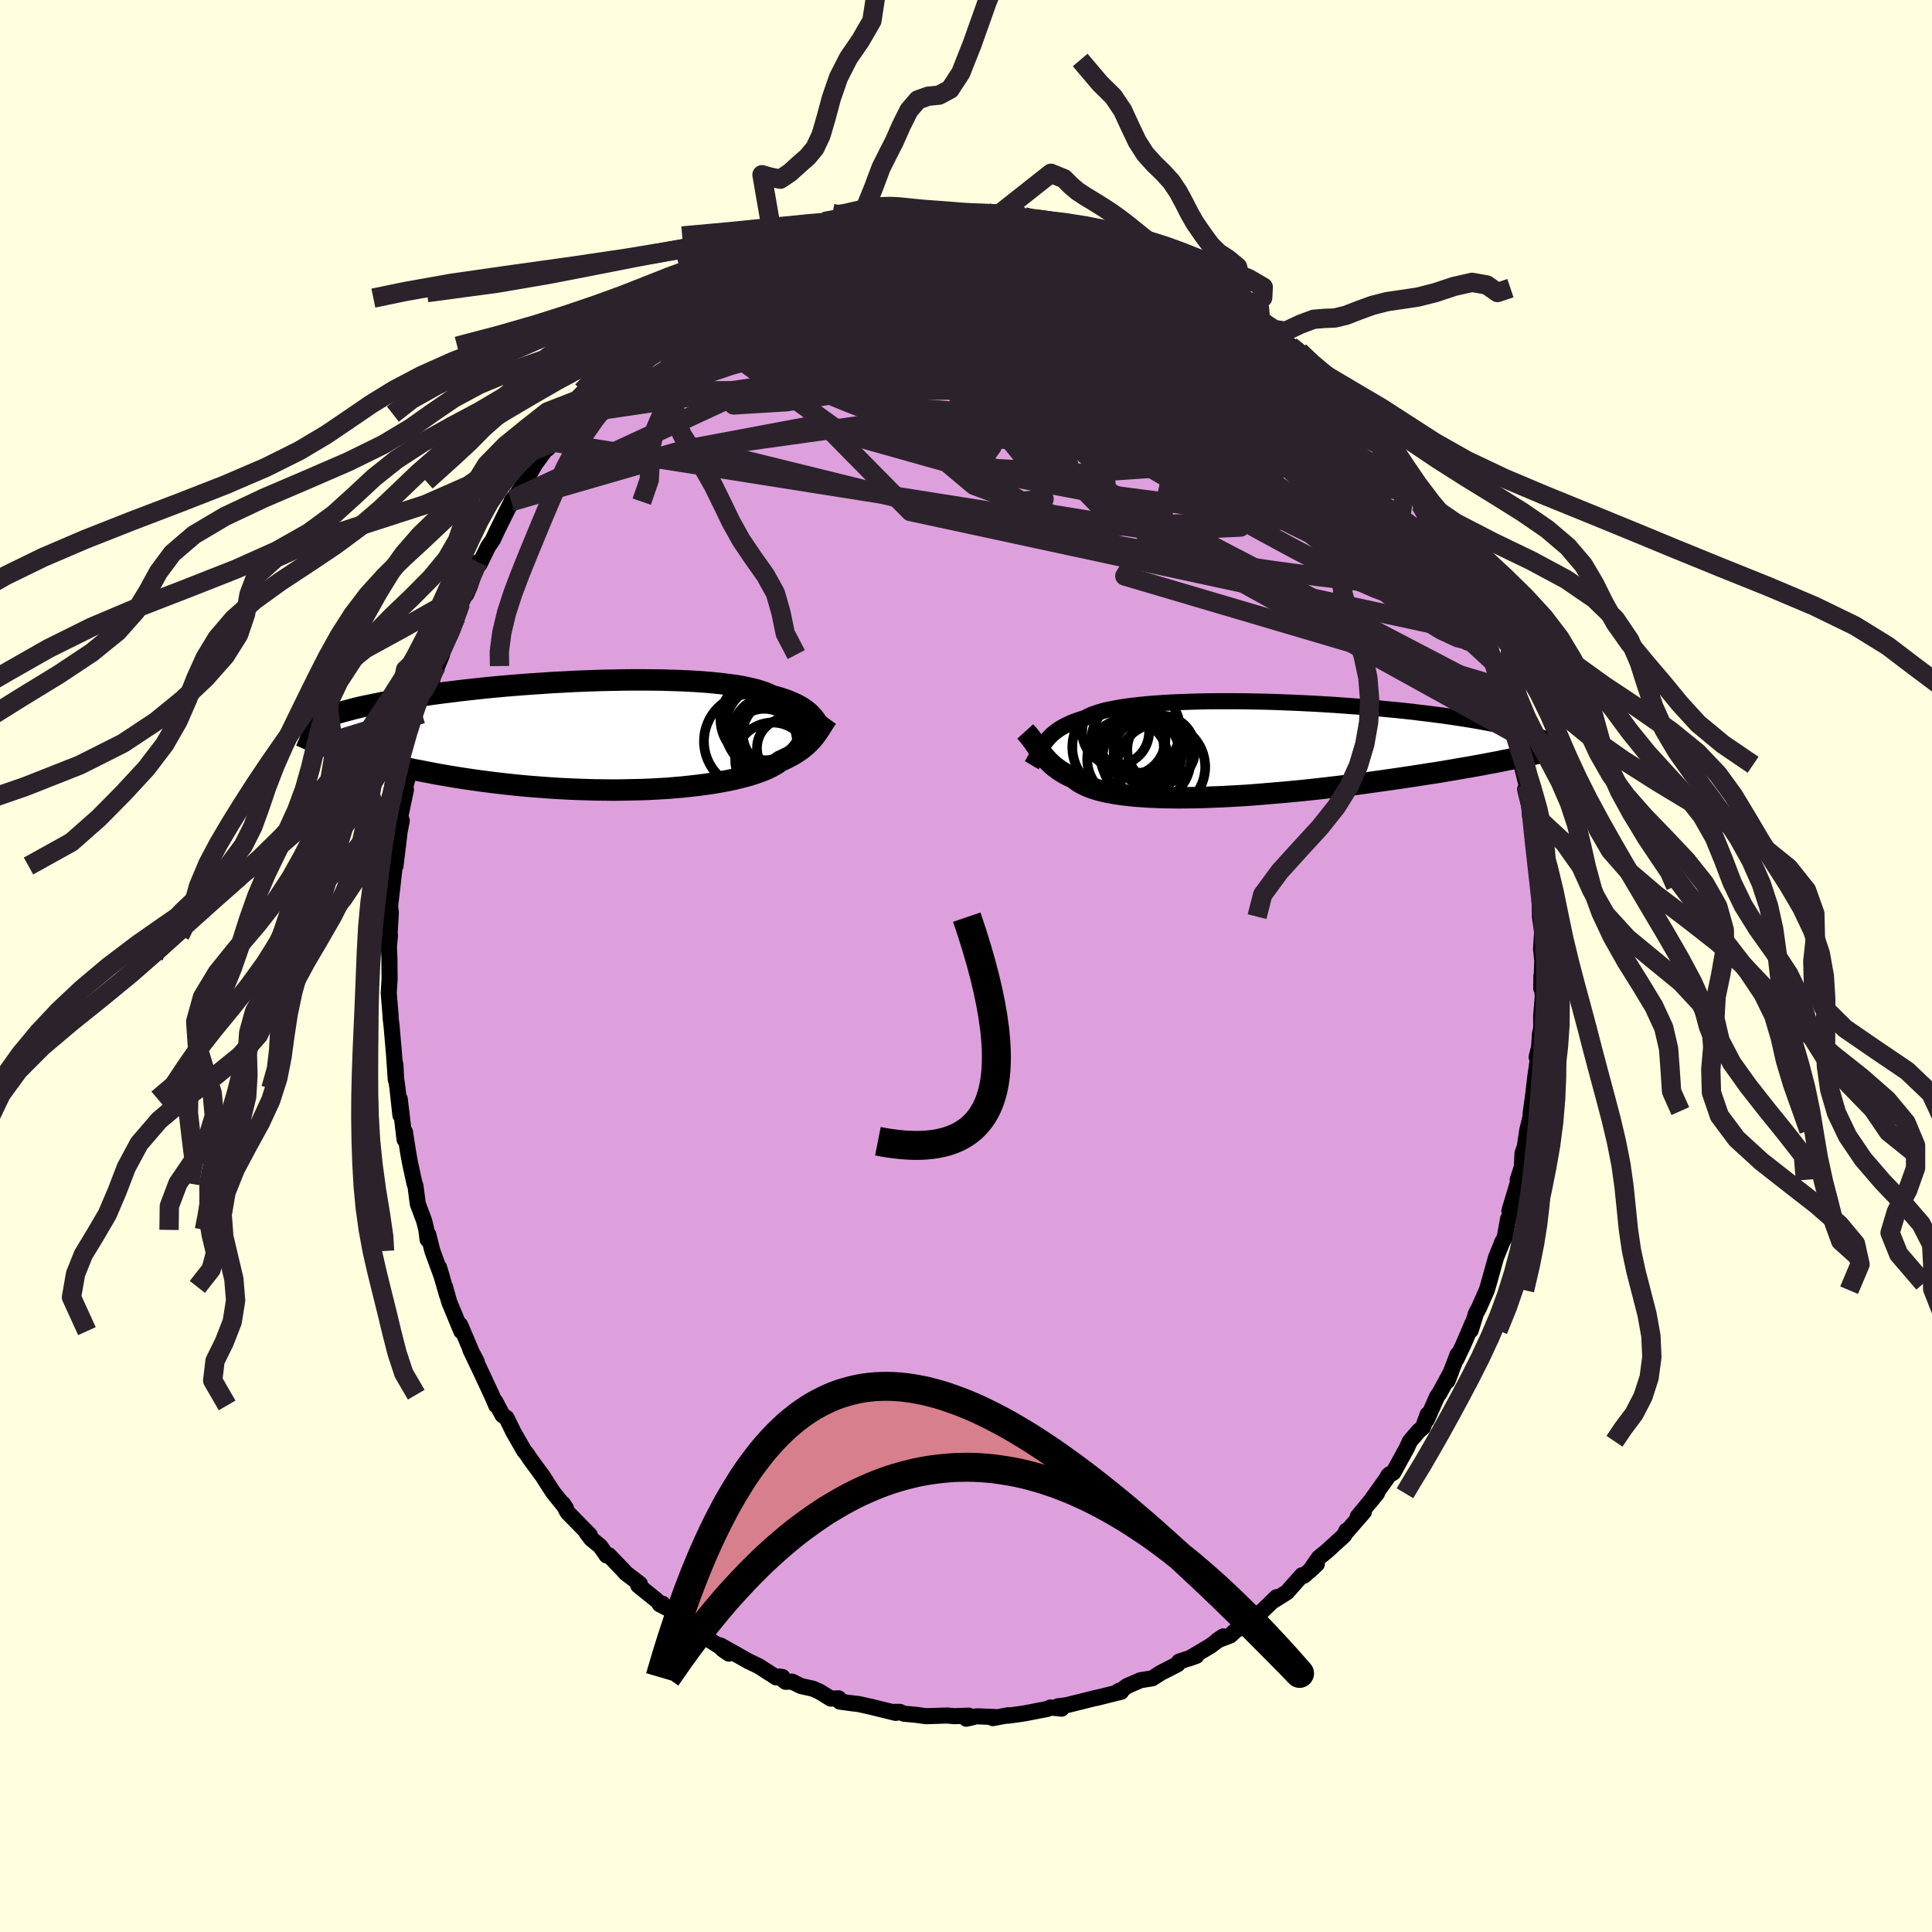 <svg xmlns="http://www.w3.org/2000/svg" width="500" height="500" viewBox="-100 -100 200 200"><defs><clipPath id="c"><path d="m21.69-1.95-.15-.16-.16-.17-.18-.16-.2-.16-.22-.16-.24-.16-.26-.15-.28-.15-.3-.14-.32-.14-.35-.14-.37-.13-.39-.13-.42-.12-.44-.12-.32-.16-.36-.15-.42-.14-.45-.14-.51-.13-.55-.12-.6-.12-.64-.1-.69-.09-.72-.09-.76-.08-.8-.07-.84-.06-.86-.05-.9-.04-.92-.03-.95-.03-.96-.01-.99-.01H3.16l-1.01.01-1.03.02-1.04.02-1.04.03-1.04.04-1.05.04-1.04.06-1.04.05-1.03.07-1.02.07-1.01.07-1 .08-.99.08-.96.09-.95.09-.93.1-.91.1-.89.1-.86.11-.84.1-.82.11-.79.11-.77.12-.74.11-.71.12-.69.12-.67.11-.64.12-.61.12-.59.12-.57.12-.55.11-.53.12-.5.12-.48.13-.46.12-.44.12-.42.12-.4.12-.37.12-.36.12-.34.12-.32.12-.29.12 1.92 3.03.46.15.47.15.49.15.51.15.53.15.54.15.56.15.58.15.59.14.61.15.63.15.65.14.66.14.68.15.69.13.72.14.73.14.75.14.77.13.79.13.81.13.83.12.84.12.85.11.87.11.89.1.9.1.91.09.92.08.93.07.93.07.95.06.94.05.95.04.95.03.95.03.95.01.94.01.94-.01.93-.02.92-.02.91-.03.89-.05.88-.05.86-.07.84-.07.82-.09.79-.09.77-.1.75-.11.71-.12.69-.13.65-.13.63-.15.59-.15.55-.15.52-.17.49-.17.45-.17.41-.18.37-.18.34-.19.31-.19.26-.2.36-.16.34-.17.32-.16.31-.17.29-.18.26-.17.26-.18.23-.18.22-.18.21-.19.19-.18.18-.19.17-.18.15-.19.15-.19"/></clipPath><clipPath id="b"><path d="m-20.53-.7.16-.21.17-.2.18-.2.2-.19.22-.19.23-.18.25-.18.27-.17.29-.16.31-.16.33-.15.35-.15.38-.14.4-.13.41-.13.3-.16.33-.16.39-.14.42-.14.48-.14.52-.12.56-.11.61-.11.65-.1.68-.09.73-.08.77-.08.79-.06.84-.06.86-.05.89-.04.91-.03.94-.03.96-.02.97-.01h2l1.01.01 1.02.02 1.03.02 1.03.03 1.03.04 1.02.04 1.02.05 1.02.05 1 .06 1 .06.98.07.96.07.95.07.93.08.92.08.89.09.87.08.85.09.82.09.8.1.77.09.75.1.73.09.7.1.67.1.65.1.63.1.6.1.58.1.55.1.53.1.51.1.49.1.47.1.44.11.42.1.4.1.38.1.36.1.33.1.32.1.29.1L28.61.84l-.51.11-.54.1-.55.11-.56.12-.59.11-.6.11-.61.12-.63.11-.65.12-.67.11-.68.12-.7.12-.71.12-.73.12-.74.11-.76.12-.78.12-.8.12-.81.12-.83.12-.85.12-.86.12-.87.12-.89.12-.9.11-.91.11-.92.11-.93.11-.93.1-.94.1-.95.09-.94.09-.95.08-.95.08-.94.08-.94.07-.93.06-.93.05-.91.05-.9.03-.89.04-.88.02-.86.01-.84.01-.81-.01-.8-.01-.77-.03-.75-.03-.73-.05-.69-.05-.67-.07-.63-.07-.6-.09-.58-.1-.53-.1-.51-.12-.47-.13-.44-.14-.4-.15-.36-.16-.34-.17-.3-.18-.26-.18-.24-.2-.32-.15-.32-.15-.29-.15-.28-.17-.26-.16-.25-.18-.24-.18-.22-.18-.21-.19-.2-.19-.18-.19-.18-.2-.17-.2-.17-.21-.15-.21"/></clipPath><filter id="a"><feTurbulence baseFrequency=".05" numOctaves="3" result="noise" type="noise"/><feDisplacementMap in="SourceGraphic" in2="noise" scale="2"/></filter></defs><rect width="100%" height="100%" x="-100" y="-100" fill="#FFFFE0"/><path fill="plum" stroke="#000" stroke-linejoin="round" stroke-width="1.667" d="m59.56 1.96-.01.35.01-1.27.15 2.13-.17 1.99.01 1.31-.13.53-.09 1.41-.26 1.01.12.27-.25 1.73-.24 2.01-.26 1.92.14-.33-.48 2-.26 1.72-.23.63-.07 1.45-.43 1.32.07.12-.93 3.08.23.17-.36.65-.36 1.98-.29.51.05-.08-.65 1.6-.75 2.68-.21.71-.8 1.81-.32.6-.54 1.75.17-.72-.95 2.23-.68 1.43.1-.44-1.05 2.74.38-.96-1.2 2.22-.24.32-1.08 2.44.09-.56-.48 1.33-.44.38-.92 1.07-.32.7-1.39 2.54-.56.34.19-.18-2.07 2.91.75-.93-2 2.42.64-.49-1.88 2.16.07-.22-.23.49-1.81 1.65-.82.67-.91 1.32.71-.67-1.34 1.21-.2-.05-1.56 1.76-1.55.97.48-.46-1.61 1.55.27-.26-1.35 1.21-1.2.77.13-.26-1.05.96-1.32.5.61-.41-1.38 1.02-2.12 1.25.72-.26-1.79.6-.15.27-1.74.89-.89.57-1.2.19-1.39.6-.78.57-.11-.05.26.08-2.6.65.08-.04-1.31.33-1.86.46-.84.1.36.25-1.14-.12-.33.15-2.21.43-.48.08-1.42.19.06-.05-1.59.3.28-.11-1.96-.08-1.06.25.25-.32-1.46.06-.79-.07-2.18.07-1.02-.14-1.28-.12-.42-.19h-.52l.12.11-2.6-.64-1.27-.28-.7-.08-1.23-.17-.12-.34-.81.03-1.15-.71-.72-.32-1.22-.27-.93-.46-.66.02-.7-.55.36.05-.64.04-1.82-1.17-1.03-.49-2.93-1.65.88.85-.61-.42-.33-.32-2.31-1.46-.03-.02-1.18-.74-1.66-1.61-1.04-.54.31-.05-.09.11-.67-.58-1.77-1.43.17-.16-1.47-1.12-.26-.3-1.49-1.55-.22.03-.67-.96-.92-.75-.48-.63.32.22-2.29-2.33-.49-.91.32.48-1.08-1.34-.27-.34-1.08-1.68-1.3-1.77-.24-.38-.38-.48-1.1-1.92-.7-1.44-.43-.31-.73-1.39.09.4-.48-1.11-.84-1.8-.45-.96-.92-1.92.69 1.3-.53-1.01-1.21-2.85.12.66-1.25-3.03-.43-1.55.21.85-.83-2.87.32 1.06-1.01-2.76-.42-1.68-.08.49-.12-.99-.23-.93-.66-1.77-.24-1.85-.1-.25-.46-2.12-.2-1.1-.33-2.12-.04.78-.5-4.2.07 1.69-.3-2.76-.14-.99-.08-1.52.04 1.58-.17-2.5-.27-3.12-.09-.72-.01-.44.01.25-.2-2.44.09-1.45-.02-2.19-.07-1.6.13-.71-.13 1.38.22-3.75-.08-.67.25-2.09.22-2 .08-1.83.01 1.77.4-3.3-.15.61.25-1.23.15-.78-.15-.44.58-2.75-.05-.39.79-2.8.23-1.49.08-.14.1-.39.52-2.65-.15.57.94-3.45.17-.33.52-1.74-.26.88.85-2.07.2-1.02.61-.94.65-1.93.45-1.42.74-1.54-.15.63.39-.9.81-2.44.13-.04.05.24.89-1.82.48-.69.44-.95 1.08-2.18.59-1.13-.19.3.28-.33 1.18-1.77 1.01-1.8 1.39-1.88.54-.37-.64.67 2.02-2.56.53-.47.03-.39.21-.16 1.72-2 .11-.02.38-.36-.31.18 1.77-1.9.87-.72.75-.96 1.7-1.25-.62.35 1.72-1.65.02.09 1.81-1.27-.31.02 1.17-.69 1.56-1.43.59-.4.19-.09.84-.48 1.65-1.13-.29.1.79-.27 1.69-.82.45-.57.17-.05 2.44-1.03.96-.32-.52.09 1.95-.88.95-.08 1.11-.42 1.72-.96-.52.48 1.33-.36.53-.09.03-.33 1.51-.06 1.95-.69 1.21-.15.45-.09-.09.22.97-.49 1.32-.09 1.28-.06-.13-.07 2.89.01-.15.14 1.19-.05.37-.03 3.03-.12-.02.41-1.35-.47 1.06.16 2.85.36-.19-.14 3.33.8-1.11-.18 1.87.09.83.2-1.25-.32 2.69.8.39.33 2.3.44-1-.21 1.93.48.21.06 2.27 1-.34.08 2.95 1.18-.65-.39.02-.09 1.97 1.34 1.13.52-.68-.53-.03-.03 2.53 1.42-.43-.29 2.47 2.02.54-.07.39.67.49.14 1.64 1.13 1.1.88.29.19 1 .98.7.73.93.57.39.54 1.12 1.05.75.61-.2-.14.49.49 1.18 1.45.73.74 1.96 2.1-.65-.79.39.76 1.68 1.94.59 1 .34-.02 1.6 2.49.58.7.42 1.24-.23-.85 1.41 2.39v.15l.41.59.63 1.15 1.2 2.37.4.75.03.22.74 1.59-.21-.58.49.86 1.65 3.44-.14-.34.51 1.42.11.19.81 1.87.27.82.51 1.19-.03.62.84 2.71.52 1.22.14.5.49 1.92-.26-.68.68 1.87.09 1.25.54 1.69.03.3.53 2.11-.16.44.52 2.12-.02.56.01-.28.6 3.27-.18.23.3.59.07 1.75.05.55.17 2.2-.05-.98.07 3.16.22 1.6-.11 1.77.13 1.19-.1 2.51-.01.35" filter="url(#a)"/><path fill="#fff" d="m-20.53-.7.16-.21.17-.2.18-.2.2-.19.22-.19.23-.18.25-.18.27-.17.29-.16.31-.16.33-.15.35-.15.38-.14.4-.13.41-.13.3-.16.33-.16.39-.14.42-.14.48-.14.52-.12.56-.11.61-.11.65-.1.68-.09.73-.08.77-.08.79-.06.84-.06.86-.05.89-.04.91-.03.94-.03.96-.02.97-.01h2l1.01.01 1.02.02 1.03.02 1.03.03 1.03.04 1.02.04 1.02.05 1.02.05 1 .06 1 .06.98.07.96.07.95.07.93.08.92.08.89.09.87.08.85.09.82.09.8.1.77.09.75.1.73.09.7.1.67.1.65.1.63.1.6.1.58.1.55.1.53.1.51.1.49.1.47.1.44.11.42.1.4.1.38.1.36.1.33.1.32.1.29.1L28.61.84l-.51.11-.54.1-.55.11-.56.12-.59.11-.6.11-.61.12-.63.11-.65.12-.67.11-.68.12-.7.12-.71.12-.73.12-.74.11-.76.12-.78.12-.8.12-.81.12-.83.12-.85.12-.86.12-.87.12-.89.12-.9.11-.91.11-.92.11-.93.11-.93.1-.94.1-.95.09-.94.09-.95.08-.95.08-.94.08-.94.07-.93.06-.93.05-.91.05-.9.03-.89.04-.88.02-.86.01-.84.01-.81-.01-.8-.01-.77-.03-.75-.03-.73-.05-.69-.05-.67-.07-.63-.07-.6-.09-.58-.1-.53-.1-.51-.12-.47-.13-.44-.14-.4-.15-.36-.16-.34-.17-.3-.18-.26-.18-.24-.2-.32-.15-.32-.15-.29-.15-.28-.17-.26-.16-.25-.18-.24-.18-.22-.18-.21-.19-.2-.19-.18-.19-.18-.2-.17-.2-.17-.21-.15-.21" filter="url(#a)" transform="translate(28.71 -22.44)"/><path fill="#fff" d="m21.69-1.95-.15-.16-.16-.17-.18-.16-.2-.16-.22-.16-.24-.16-.26-.15-.28-.15-.3-.14-.32-.14-.35-.14-.37-.13-.39-.13-.42-.12-.44-.12-.32-.16-.36-.15-.42-.14-.45-.14-.51-.13-.55-.12-.6-.12-.64-.1-.69-.09-.72-.09-.76-.08-.8-.07-.84-.06-.86-.05-.9-.04-.92-.03-.95-.03-.96-.01-.99-.01H3.16l-1.01.01-1.03.02-1.04.02-1.04.03-1.04.04-1.05.04-1.04.06-1.04.05-1.03.07-1.02.07-1.01.07-1 .08-.99.08-.96.09-.95.09-.93.1-.91.1-.89.1-.86.11-.84.1-.82.11-.79.11-.77.12-.74.11-.71.12-.69.12-.67.11-.64.12-.61.12-.59.12-.57.12-.55.11-.53.12-.5.12-.48.13-.46.12-.44.12-.42.12-.4.12-.37.12-.36.12-.34.12-.32.12-.29.12 1.92 3.03.46.15.47.15.49.15.51.15.53.15.54.15.56.15.58.15.59.14.61.15.63.15.65.14.66.14.68.15.69.13.72.14.73.14.75.14.77.13.79.13.81.13.83.12.84.12.85.11.87.11.89.1.9.1.91.09.92.08.93.07.93.07.95.06.94.05.95.04.95.03.95.03.95.01.94.01.94-.01.93-.02.92-.02.91-.03.89-.05.88-.05.86-.07.84-.07.82-.09.79-.09.77-.1.75-.11.71-.12.69-.13.65-.13.63-.15.59-.15.55-.15.52-.17.49-.17.45-.17.41-.18.37-.18.34-.19.31-.19.26-.2.36-.16.34-.17.32-.16.31-.17.29-.18.26-.17.26-.18.23-.18.22-.18.21-.19.19-.18.18-.19.17-.18.15-.19.15-.19" filter="url(#a)" transform="translate(-37.56 -23.86)"/><g fill="none" stroke="#000" transform="translate(28.71 -22.44)"><path stroke-linejoin="round" stroke-width="1.667" d="m-21.9 1.66.15-.25.14-.26.14-.25.13-.24.13-.24.12-.23.13-.23.14-.23.14-.22.15-.21.16-.21.17-.2.18-.2.2-.19.22-.19.23-.18.25-.18.27-.17.29-.16.31-.16.33-.15.35-.15.38-.14.4-.13.41-.13.3-.16.33-.16.39-.14.42-.14.48-.14.52-.12.56-.11.61-.11.65-.1.68-.09.73-.08.77-.08.79-.06.84-.06.86-.05.89-.04.91-.03.94-.03.96-.02.97-.01h2l1.01.01 1.02.02 1.03.02 1.03.03 1.03.04 1.02.04 1.02.05 1.02.05 1 .06 1 .06.98.07.96.07.95.07.93.08.92.08.89.09.87.08.85.09.82.09.8.1.77.09.75.1.73.09.7.1.67.1.65.1.63.1.6.1.58.1.55.1.53.1.51.1.49.1.47.1.44.11.42.1.4.1.38.1.36.1.33.1.32.1.29.1.28.1.25.1.24.1.22.1.2.1.18.1.16.09.15.1.13.09.11.1" filter="url(#a)"/><path stroke-linejoin="round" stroke-width="2.222" d="m-22.58-1.84.19.21.18.21.17.21.16.22.16.21.15.22.15.21.14.21.15.22.16.2.15.21.17.21.17.2.18.2.18.19.2.19.21.19.22.18.24.18.25.18.26.16.28.17.29.15.32.15.32.15.24.2.26.18.3.18.34.17.36.16.4.15.44.14.47.13.51.12.53.1.58.1.6.09.63.07.67.07.69.05.73.05.75.03.77.03.8.01.81.01.84-.01.86-.01.88-.02.89-.04.9-.03.91-.05.93-.05.93-.06.94-.07.94-.08.95-.08.95-.08.94-.09.95-.09.94-.1.93-.1.93-.11.92-.11.91-.11.9-.11.89-.12.87-.12.86-.12.85-.12.83-.12.81-.12.8-.12.78-.12.76-.12.74-.11.73-.12.71-.12.7-.12.68-.12.67-.11.65-.12.63-.11.61-.12.6-.11.59-.11.56-.12.55-.11.54-.1.51-.11.5-.11.48-.1.47-.11.45-.1.43-.1.42-.1.4-.1.39-.09.37-.1.36-.09" filter="url(#a)"/><circle cx="-8.504" cy=".029" r="3.51" clip-path="url(#b)" filter="url(#a)"/><circle cx="-10.984" cy="-2.001" r="4.442" clip-path="url(#b)" filter="url(#a)"/><circle cx="-12.969" cy="-.211" r="4.736" clip-path="url(#b)" filter="url(#a)"/><circle cx="-13.219" cy="-1.811" r="3.464" clip-path="url(#b)" filter="url(#a)"/><circle cx="-8.509" cy="1.834" r="4.562" clip-path="url(#b)" filter="url(#a)"/><circle cx="-10.019" cy="1.034" r="4.574" clip-path="url(#b)" filter="url(#a)"/><circle cx="-10.044" cy=".244" r="3.384" clip-path="url(#b)" filter="url(#a)"/><circle cx="-11.989" cy="1.024" r="4.178" clip-path="url(#b)" filter="url(#a)"/><circle cx="-11.884" cy="-1.081" r="3.82" clip-path="url(#b)" filter="url(#a)"/><circle cx="-10.599" cy=".629" r="4.196" clip-path="url(#b)" filter="url(#a)"/></g><g fill="none" stroke="#000" transform="translate(-37.56 -23.86)"><path stroke-linejoin="round" stroke-width="2.222" d="m22.77-.24-.11-.17-.1-.17-.09-.17-.1-.17-.09-.17-.1-.17-.11-.18-.11-.17-.13-.17-.14-.17-.15-.16-.16-.17-.18-.16-.2-.16-.22-.16-.24-.16-.26-.15-.28-.15-.3-.14-.32-.14-.35-.14-.37-.13-.39-.13-.42-.12-.44-.12-.32-.16-.36-.15-.42-.14-.45-.14-.51-.13-.55-.12-.6-.12-.64-.1-.69-.09-.72-.09-.76-.08-.8-.07-.84-.06-.86-.05-.9-.04-.92-.03-.95-.03-.96-.01-.99-.01H3.16l-1.01.01-1.03.02-1.04.02-1.04.03-1.04.04-1.05.04-1.04.06-1.04.05-1.03.07-1.02.07-1.01.07-1 .08-.99.08-.96.09-.95.09-.93.1-.91.1-.89.1-.86.11-.84.1-.82.11-.79.11-.77.12-.74.11-.71.12-.69.12-.67.11-.64.12-.61.12-.59.12-.57.12-.55.11-.53.12-.5.12-.48.13-.46.12-.44.12-.42.12-.4.12-.37.12-.36.12-.34.12-.32.12-.29.12-.28.12-.26.12-.25.12-.23.12-.21.12-.19.12-.18.11-.16.12-.15.12-.13.11" filter="url(#a)"/><path stroke-linejoin="round" stroke-width="2.222" d="m23.2-1.85-.13.18-.12.18-.12.18-.12.19-.12.18-.11.19-.12.18-.13.19-.13.19-.13.18-.15.19-.15.19-.17.18-.18.19-.19.18-.21.19-.22.18-.23.18-.26.18-.26.17-.29.18-.31.17-.32.16-.34.17-.36.16-.26.2-.31.19-.34.19-.37.18-.41.18-.45.17-.49.17-.52.17-.55.15-.59.15-.63.15-.65.13-.69.13-.71.12-.75.11-.77.1-.79.09-.82.09-.84.07-.86.07-.88.05-.89.05-.91.03-.92.02-.93.02-.94.01-.94-.01-.95-.01-.95-.03-.95-.03-.95-.04-.94-.05-.95-.06-.93-.07-.93-.07-.92-.08-.91-.09-.9-.1-.89-.1-.87-.11-.85-.11-.84-.12-.83-.12-.81-.13-.79-.13-.77-.13-.75-.14-.73-.14-.72-.14-.69-.13-.68-.15-.66-.14-.65-.14-.63-.15-.61-.15-.59-.14-.58-.15-.56-.15-.54-.15-.53-.15-.51-.15-.49-.15-.47-.15-.46-.15-.44-.15-.42-.14-.41-.15-.39-.14-.38-.15-.36-.14-.34-.14-.33-.14-.31-.14-.31-.13" filter="url(#a)"/><circle cx="16.407" cy="-1.649" r="4.262" clip-path="url(#c)" filter="url(#a)"/><circle cx="16.672" cy=".616" r="3.384" clip-path="url(#c)" filter="url(#a)"/><circle cx="19.012" cy="1.306" r="3.092" clip-path="url(#c)" filter="url(#a)"/><circle cx="17.952" cy="-.179" r="3.504" clip-path="url(#c)" filter="url(#a)"/><circle cx="17.137" cy="-1.814" r="4.396" clip-path="url(#c)" filter="url(#a)"/><circle cx="17.527" cy="2.516" r="3.862" clip-path="url(#c)" filter="url(#a)"/><circle cx="17.262" cy="-.054" r="3.988" clip-path="url(#c)" filter="url(#a)"/><circle cx="15.347" cy=".601" r="4.914" clip-path="url(#c)" filter="url(#a)"/><circle cx="17.142" cy="-.794" r="4.524" clip-path="url(#c)" filter="url(#a)"/><circle cx="17.227" cy="-.474" r="3.518" clip-path="url(#c)" filter="url(#a)"/></g><g fill="none" stroke="#2C222B" stroke-linejoin="round" stroke-width="2"><path d="m52.77-36.3.18.52.09.61-.17.39-.47.11-.76-.19-1.08-.56-1.46-1.02L47.22-38l-2.3-2.12-2.74-2.64-3.19-3.15-3.65-3.66-4.16-4.21-4.7-4.84-5.15-5.47-5.41-6.07" filter="url(#a)"/><path d="m22.89-71.96.59.33.94.59.86.61.69.55.5.48.31.39.15.34-.02.28-.21.24-.44.16-.71.09-.97-.01-1.27-.11-1.56-.22-1.87-.32L17.7-69l-2.48-.53-2.75-.63-3.06-.71-3.43-.79-3.92-.89-4.49-1.02-4.93-1.17" filter="url(#a)"/><path d="m24.96-70.86 1.59 1.26.62.61.14.4-.15.37-.43.34-.78.29-1.2.21-1.66.13-2.15.04-2.66-.05-3.2-.16-3.76-.27-4.36-.39-4.97-.49-5.59-.56-6.17-.61-6.8-.65m-17.58 6.58 1.34-1.12 1.29-.78 1.45-.74 1.68-.79 1.88-.84 2.04-.87 2.17-.86 2.25-.83 2.32-.81 2.34-.79 2.31-.79 2.25-.79 2.18-.78 2.15-.76 2.21-.7 2.3-.64 2.03-.58" filter="url(#a)"/><path d="m24.96-70.86 1.67 1.27.88.62.56.42.43.37.31.33.11.25-.15.14h-.43l-.74-.15-1.04-.31-1.39-.48-1.8-.69-2.28-.91-2.82-1.15-3.38-1.37-3.85-1.55-4-1.69" filter="url(#a)"/><path d="m3.68-77.88-.07.28.56.39 1.43.66 2.04.93 2.38 1.14 2.51 1.29 2.57 1.4 2.59 1.5 2.65 1.6 2.75 1.72 2.86 1.82 2.93 1.86 2.93 1.84 2.8 1.73 2.64 1.62 2.55 1.6M23.57-71.43l-.26-.24.45.22.78.48.86.56.78.54.65.47.48.39.33.31.16.22-.03.14-.25.05-.48-.07-.74-.2-1.02-.34-1.29-.5-1.57-.65-1.85-.81-2.15-.96-2.48-1.12-2.9-1.3-3.38-1.52" filter="url(#a)"/><path d="m40.93-56.78-.28-.19.15.52.19.74.02.72-.24.62-.56.49-.92.32-1.3.14-1.67-.02-2.03-.15-2.38-.27-2.75-.35-3.11-.46-3.52-.59-3.93-.75-4.36-.94-4.79-1.14-5.22-1.31-5.64-1.47-6.06-1.6-6.5-1.79-6.9-2.1" filter="url(#a)"/><path d="m52.26-37.72.37 1.02.27.8.19.73.07.63-.06.51-.21.36-.37.15-.55-.12-.76-.43-.98-.75-1.18-1.06-1.39-1.34-1.59-1.61-1.8-1.9-2.04-2.22-2.29-2.58-2.58-2.97-2.89-3.39-3.24-3.84-3.62-4.3-4.01-4.76-4.42-5.17" filter="url(#a)"/><path d="m47.06-47.77.44.77.45.99.28.86.02.56-.23.24-.46.01-.65-.16-.85-.31-1.08-.48-1.33-.7-1.61-.95-1.91-1.22-2.23-1.49-2.57-1.77-2.95-2.06-3.36-2.37-3.77-2.71-4.1-3.06-4.34-3.44-4.54-3.85-5.03-4.26m-37.84 6.53.23-.27.81-.64.91-.69.84-.62.77-.54.71-.47.66-.42.6-.36.54-.3.45-.24.35-.15.22-.05.06.07-.13.22-.34.35-.58.51-.81.67-1.07.83-1.37 1.03-1.71 1.25-2.09 1.5-2.48 1.78M.65-77.76h1.76l.47.04.13.04.17.1.17.17-.01.22-.35.25-.81.24-1.33.25-1.89.29-2.45.37-3.05.46-3.64.55-4.19.58m-4.85.49 1.59-.62 1.31-.44 1.18-.39 1.03-.34.91-.27.84-.24.81-.22.81-.22.78-.2.7-.17.52-.12.29-.05.04.01-.17.07-.36.12-.53.17-.76.23-1.07.33-1.51.44-2.03.55" filter="url(#a)"/><path d="m28.36-68.24.73.4.81.59.59.53.32.42.04.31-.23.2-.51.07-.81-.07-1.11-.23-1.46-.38-1.81-.52-2.2-.67-2.6-.8-3.02-.96-3.5-1.17-4.05-1.42-4.61-1.67-5.16-1.88" filter="url(#a)"/><path d="m22.44-71.95.49.2.07.06.11.22.15.37.04.45-.19.45-.5.4-.83.35-1.19.31-1.55.27-1.92.23-2.34.19-2.77.14-3.22.1-3.69.03-4.16-.03-4.62-.1-5.1-.2-5.61-.27-6.21-.24" filter="url(#a)"/><path d="m36.02-62.03.41.36.18.26.18.37.14.41-.03.33-.3.15-.63-.05-.94-.26-1.25-.43-1.59-.64-2-.88-2.49-1.17-3.05-1.5-3.63-1.88-4.13-2.23-4.4-2.54-4.37-2.83" filter="url(#a)"/><path d="m-22.72-71.83.72-.37 1.47-.23 2.02-.12h2.37l2.67.14 2.99.23 3.27.32 3.49.39 3.64.48 3.78.58 3.91.68 4.05.77 4.18.81 4.28.8 4.34.8 4.29.82" filter="url(#a)"/><path d="m-14.01-75.57.97-.27.68-.2.69-.19.74-.17.65-.11.43-.03.14.08-.12.18-.36.28-.57.38-.81.49-1.09.62-1.43.76-1.81.92-2.26 1.09-2.73 1.28-3.18 1.45-3.69 1.62m55.19-1.45.5.16.61.41.77.54.83.61.79.6.68.55.56.49.42.39.27.29.09.17-.1.03-.28-.1-.46-.22-.62-.33-.79-.43-1-.58-1.24-.77-1.55-.98-1.89-1.24-2.3-1.51-2.81-1.87" filter="url(#a)"/><path d="m-30.6-66.64.37-.26 1.21-.61 1.58-.69 1.78-.63 1.95-.56 2.15-.53 2.34-.5 2.51-.49 2.68-.49 2.8-.49 2.89-.49 2.94-.5 2.92-.51 2.86-.5 2.75-.49 2.68-.44 2.64-.38 2.54-.3m29.94 18.72-.3-.2.09.49.1.69-.12.66-.44.53-.79.37-1.2.18-1.63-.02-2.07-.22-2.49-.38-2.91-.51-3.34-.65-3.79-.77-4.25-.92-4.76-1.12-5.29-1.34-5.81-1.58-6.31-1.81-6.77-2.02-7.24-2.16" filter="url(#a)"/><path d="m-33.53-64.16.24-.15 1.14-.44 1.58-.37 1.92-.27 2.23-.18 2.53-.11 2.77-.02 3.01.07 3.22.18 3.42.28 3.62.37 3.81.44 3.98.5 4.13.51 4.24.52 4.32.51 4.38.51 4.4.53 4.45.59 4.54.71 4.58.81" filter="url(#a)"/><path d="m6.03-77.56 1.86.47.67.22.27.18.02.24-.17.33-.35.43-.58.51-.87.58-1.23.65-1.6.74-1.98.83-2.38.93-2.81 1.01-3.3 1.1-3.82 1.17-4.36 1.28-4.93 1.45-5.55 1.65-6.29 1.94" filter="url(#a)"/><path d="m50.26-41.68.63 1.33.45 1.24.08.81-.23.49-.48.29-.71.15-.97.02-1.22-.14-1.5-.3-1.79-.51-2.08-.77-2.41-1.05-2.74-1.34-3.1-1.61-3.46-1.87-3.83-2.12-4.18-2.37-4.51-2.66-4.84-2.97-5.2-3.28-5.61-3.59-6.11-3.89L-10.2-70m37.63 1.16.42.11.37.28.35.34.25.32.01.23-.31.1-.69-.07-1.11-.24-1.57-.45-2.05-.67-2.5-.89-2.93-1.13-3.37-1.37-3.94-1.6-4.76-1.8m27.98 11.49.65.52.33.48v.36l-.35.2-.69.09-.99.03-1.3-.03-1.67-.14-2.12-.28-2.63-.46-3.16-.65-3.68-.83-4.16-1.03-4.67-1.27-5.22-1.53-5.89-1.77-6.71-1.98m18.8-4.37.41.11.51.17.81.27.89.28.81.25.69.23.56.21.44.21.27.2.09.17-.14.11-.37.06-.64-.01-.91-.07-1.22-.13-1.55-.21-1.88-.28-2.2-.32-2.53-.38-2.91-.43-3.36-.54M-7-77.34l.28.01.75-.14.88-.13.85-.07.74-.02.58.02.33.07.03.1-.29.15-.67.18-1.05.22-1.44.25-1.79.31-2.17.39-2.77.57" filter="url(#a)"/><path d="m47.47-47.18.59 1.25.3 1.01-.14.51-.55.07-.92-.26-1.26-.5-1.58-.71-1.95-.96-2.35-1.26-2.82-1.63-3.34-2.02-3.87-2.41-4.42-2.81-5-3.22-5.59-3.65-6.19-4.09-6.83-4.58m41.73 18.55 1.13 1.77.57.99.28.61.1.42-.01.32-.14.25-.28.17-.45.05-.66-.12-.9-.34-1.15-.59-1.42-.83-1.67-1.07-1.93-1.29-2.19-1.5-2.47-1.76-2.76-2.02-3.07-2.31-3.44-2.61-3.88-2.95-4.41-3.31-5.05-3.69" filter="url(#a)"/><path d="m25.39-70.57.33.31.72.62.52.53.28.43.08.39-.11.36-.36.33-.65.27-.97.2-1.28.12-1.6.03-1.95-.06-2.31-.17-2.71-.26-3.13-.33-3.55-.39-3.97-.44-4.38-.51-4.84-.62-5.42-.73-6.08-.84" filter="url(#a)"/><path d="m-7.45-77.25.5.07.95.23 1.48.37 1.91.55 2.23.74 2.47.92 2.67 1.05 2.82 1.17 2.94 1.28 3.04 1.37 3.1 1.46 3.13 1.53 3.16 1.58 3.19 1.6 3.22 1.55 3.19 1.51 3.08 1.44 2.81 1.28m-3.93-6.07.58.65.67.66.59.58.55.56.57.62.6.66.57.65.51.6.39.49.27.39.14.28-.01.14-.18-.02-.39-.21-.63-.45-.89-.71-1.15-.97-1.41-1.24-1.68-1.5-1.98-1.8-2.33-2.13-2.76-2.49m26.34 32.75.45 1.3-.03.7-.42.35-.79.06-1.19-.29-1.64-.76-2.11-1.28-2.6-1.81-3.08-2.32-3.56-2.79-4.08-3.26-4.66-3.77-5.28-4.32-5.92-4.91-6.59-5.55-7.31-6.18" filter="url(#a)"/><path d="m20.47-73.29 1.37.92.49.4.01.23-.17.28-.29.38-.5.45-.8.48-1.18.47-1.57.42-1.99.4-2.41.37-2.86.34-3.31.32-3.82.28-4.34.24-4.87.22-5.47.23-6.08.25-6.6.18m-.49-4.58 1.24-.68.94-.54.97-.49 1.01-.46.96-.42.9-.37.81-.32.72-.27.57-.2.38-.12.17-.01-.04.08-.25.19-.43.27-.61.36-.81.47-1.08.58-1.4.71-1.73.86-2.06 1-2.42 1.24M-4.8-77.7l1.01-.05 1.09.01 1.19.03 1.21.06 1.19.05 1.14.05 1.06.06.97.05.91.07.89.09.87.09.81.09.71.09.54.07.32.04.09.02-.18-.01-.43-.04-.68-.06-.87-.1-.99-.12-1.07-.15-1.44-.19m46.72 35.87.66 1.3.55 1.23.25.74.01.36-.2.09-.39-.15-.6-.41-.84-.7-1.1-1.03-1.39-1.41-1.7-1.87-2.03-2.38-2.41-2.94-2.81-3.51-3.26-4.1-3.73-4.66-4.15-5.21" filter="url(#a)"/><path d="m2.31-77.94 1.29.2 1.21.25.81.28.34.31-.13.34-.59.37-1 .43-1.39.52-1.75.63-2.16.73-2.62.82-3.17.92-3.77 1.04-4.38 1.2-5 1.33-5.67 1.43M50.47-41.1l-.22-.04-.49.62-1.07.64-1.85.33-2.66.01-3.45-.28-4.25-.49L31.4-41l-5.92-.89L18.69-43l-7.63-1.41-8.48-1.77-9.35-2.2-10.33-2.55-11.41-2.81" filter="url(#a)"/><path d="m24.96-70.86 1.69 1.28.92.65.65.47.57.45.49.44.38.4.2.33.02.25-.19.16-.41.06-.66-.07-.93-.19-1.23-.33-1.5-.45-1.75-.55-1.98-.66-2.24-.76-2.55-.91-2.97-1.1-3.4-1.28-3.8-1.49-4.33-1.7M-18.7-73.8l.23-.17.87-.34.95-.34.81-.27.61-.18.39-.08.21.03.07.11-.07.2-.22.3-.41.41-.69.56-.99.7-1.32.86-1.65 1.03-1.96 1.21-2.3 1.42-2.71 1.66-3.2 1.97-3.83 2.37" filter="url(#a)"/><path d="m-29.74-67.31 12.11.02 21.26 1.34 13.75.97 3.49-1.09-2.9-2.33-4.72-2.03-4.34-.83-4.41.43-6.03 1.29-8.22 1.65-8.58 1.37-5.77.41-1.97-.64-2.76.55-8.02 4.97" filter="url(#a)"/><path d="m-15.21-75.09 36.75 19.28 4.32-.95-6.12-.86-9.57.04-8.02-.64-3.72-1.58.4-2.08 2.78-2.22 3.41-2.04 3.01-1.51 2.19-.54 1.43.69 1.04 1.97 1.29 2.98 2.12 3.42 3.2 3.25 4.02 2.58 4.23 1.9 3.89 1.61 2.96 1.66.64 1.36-4.87.69-17.24.66-55.6-8.8" filter="url(#a)"/><path d="M45.65-50.31 4.87-65.32l-11.72-6.11-3.46-1.05-1.67 1.72-.36 2.41 1.12 1.64 2.1.49 2.55-.2 2.77-.14 2.87.51 2.68 1.32 2.15 1.89 1.58 1.92 1.26 1.38 1.31.48 1.45-.38 1.39-.87.73-1.07-1.02-1.49-4.22-2.39-8.07-3.15-9.96-2.06-9.78 2.59-21.24 13.66" filter="url(#a)"/><path d="m6.03-77.56-9.1 14.98 13.14 5.57 11.76 2.43 7.58 1.21 2.73-.04-2.58-1.29-7.41-2.11-10.28-2.28-10.12-1.84-6.93-1.08-1.82-.35 3.47.21 7.33.63 8.86 1.01 8.22 1.4L27-57.46l3.33 1.45.28.6-2.76-.76-5.16-2.04-5.74-2.51-3.07-1.1 5.27 4.85 34.54 22.73" filter="url(#a)"/><path d="m-19.22-73.71-11.91 9.75 4.5-.8 11.73-3.18 11.73-2.4 7.87-.78 3.58.86.59 2.05-1.22 2.36-2.25 1.49-2.12.02.03-.72 3.47.27 4.91 2.59 1.67 5.24 1.56 9.72 41.93 23.17" filter="url(#a)"/><path d="m49.7-42.91-14.25-3.27L16.3-58.93l-8.89-7.92-1.44-2.18.77.86.41 1.34.29.7 1.01.46 1.62 1.21 1.25 2.52.19 3.46-.7 3.42-1.27 2.5-2.83 1.27-7.05-.39-12.57-3.53-11.34-8.19 6.98-11.19" filter="url(#a)"/><path d="M52.77-36.3 16.7-54.11 7.34-59.3l-11.86-1.06-12.19.71-7.18 1.04-.16.53 5.46-.33 7.92-1.22 7.54-1.84 6.12-1.95 5.32-1.36 5.38-.3 5.22.6 3.97.78 2.28.4 1.87.31 2.77.44.87-1.96-5.28-6.06" filter="url(#a)"/><path d="M34.51-63.62 6.98-66.19l-7.26-.84-5.09-1.03-3.7-.61h-2.42l-.92.33 1.33.43 4.21.63 6.75 1.13 7.81 1.73 6.76 2 3.98 1.61.71.61-1.66-.67-2.3-1.77-1.43-2.44.01-2.55.88-2.12.44-1.28-1.74-.22-6 1-12.38 2.77-19.35 5.32-16.37 5.58" filter="url(#a)"/><path d="m36.57-61.56-19.04-9.1-5.16-1.61-.41-.06v.23l.4 1.63 1.57 3.84 2.36 5.29 1.48 4.61-.74 1.77-2.31-1.64-1.8-3.81-.84-4.52-2.51-5.16-5.18-5.48-4.11-2.16" filter="url(#a)"/><path d="m-28.18-68.74 18.71-4.31 5.93-.37-1.4 1.27.46 2.69 5.16 4.1 6.94 4.76 4.54 4.06.12 2.2L9-54.36l-3.83-1.85-1.57-2.73 1.92-2.59 4.16-1.78 3-1.16-1.77-1.24-7.12-1.56-6.92-1.87 15.91-6.7" filter="url(#a)"/><path d="M18.15-73.99 1.17-66.13l6.69 3.65 4.92 2.5-.33 1.62-2.26.94-.16.75 2.8.39 3.45-.86 1.49-2.71-.89-3.97-1.67-3.61-1.2-1.7-2.06.56-6.44 1.63-12 .95-8.35-1.54L6.03-77.56" filter="url(#a)"/><path d="m16.01-75.13 18.05 21.02-6.5-.75-9.02-4.81-3.45-2.77.5-.8 1.15.01.17.49-.94 1.21-1.69 1.85-2.48 1.48-3.97-.39-5.79-2.54-4.52-1.11 8.29 8.47L55.8-27.68" filter="url(#a)"/><path d="M-38.31-59.51 6-59.64l15.98.92 9.26 3.21 4.06 2.58-1.82.69-6.88-1.27-9.33-2.91-8.55-4.04-5.47-4.43-1.7-3.76 1.59-2.03 4.21.47 6.34 3.05 7.41 4.62 6.16 3.97 2.43.98-.27-1.86 3.99.2 9.53 5.38" filter="url(#a)"/><path d="m56.17-25.94-42.18-21.5-9.05-9.25-5.73-4.08-.59-.65 5.66 1.09 8.37.94 6.82-.42 3.23-1.75.01-2.07-1.84-1.23-2.79.13-3.69 1.22-4.8 1.54-5.54 1.13-5.33.3-4.46-.65-3.7-1.46-2.43-1.97 1.96-1.75 12.22.77 37.97 8.03" filter="url(#a)"/><path d="M6.22-77.42-.96-65.76l17.82 9.56 11.92 7.16-.36 3.6-8.81.41-10.69-1.72-8.07-3-4.56-3.82-2.4-4.21-1.8-3.82-1.65-2.57-.38-.84 3.27.75 8.94 1.76 12.28 1.16 3.66-3.46-25.66-12.45" filter="url(#a)"/><path d="m-27.59-69.14 28.89-.79-1.76-1.92-9.1.44-7.53 2.67-2.17 4.16 4.5 4.42 9.66 2.98 10.57.06 6.49-3.04-.36-4.6-5.81-3.73L0-69.47l2.6 2.78 18.99 8.95 32.37 24.32" filter="url(#a)"/><path d="M55.28-28.9 16.44-40.37l3.88-6.2 1.83-8.13-5.1-7.18-7.15-3.57-4.57.69-.18 3.88 3.39 4.91 4.65 3.65 3.65.92 1.71-2.02-.15-4.26-2.47-5.5-5.99-5.22-10.57-2.3-27.55 1.96" filter="url(#a)"/><path d="M30.49-66.97 3.58-60.91l10.22 2.4 9.48.76.3-1.2-6.67-2.31-8.3-2.1-5.45-1-.84.15 2.89.66 4.58.48 4.62.08 3.89-.1 2.9-.01 1.6.06.04-.01-1.39.16-2.85 1.03-6.33 2.13-14.82 2.6-25.5 3.56-19.02 5.5" filter="url(#a)"/><path d="M54.47-32.23 30.53-58.04 15.31-68.88l-6.66-2.57-1.35 1.56.25 2.71-1.21 2.15-3.4 1.34-3.55 1.34-.92 2.23 2.08 3.21 2.16 3.11-.94 1.3-3.28-1.59.94-3.9 32.16-8.1" filter="url(#a)"/><path d="m-29.74-67.31 22.46-4.19 2.49 1.62 3.17 1.96 6.22.8 5.16.32 1.11.41-2.84.42-4.79.1-4.72-.36-3.63-.67-2.28-.63-.56-.3 1.75.13 4.42.49 6.52.77 7.62 1.3 8.19 2.29 7.83 2.42 2.16-2.2-12.05-11.44" filter="url(#a)"/><path d="m43.28-53.89-24.29-8.93-8.57 4.59-.38 5.17.62 1.22-1.24-2.39-2.95-4-3.1-3.69-1.8-2.33v-.73l1.4.69 1.89 1.82 1.04 2.62-1.25 2.77-4.17 2.01-5.98.48-5.47-.85-5.37-.42-12.59 2.36-17.95 5.13" filter="url(#a)"/><path d="m38.24-59.62-4.78 8.06-10.17-6.02.01-1.96 4.72 1.07 3.51.4.25-1.4-2.63-2.23-4.32-1.67-4.61-.38-3.6.66-1.78.8-.22-.04.2-1.35-.35-2.24-.64-2.21.2-1.43 1.04-.81-.91-1.13-7.33-1.79-22.04-1.8" filter="url(#a)"/><path d="m18.49-74.07-30.47 7.59-6.16 1.4 4.12.68 10.69 1.07 12.41 1.87 9.62 2.4 4.36 2.26-1.03 1.52-4.66.53-5.9-.25-5.39-.62-4.56-.62-4.32-.5-4.32-.43-3.25-.4-.18-.28 4.28.04 8.27.62 10.13 1.39 10.08 2.34 10.09 4.13 11.92 8.26 10.22 9.46" filter="url(#a)"/><path d="M49.7-42.91 32.11-55.9l-12.85-7.7-5.57-2.59-2.23.95-.87 2.62-.05 2.85 1.16 2.67 2.8 2.6 4.01 2.43 3.99 1.74 3 .61 1.95-.38 1.15-.76-.22-.56-2.95-.22-6.25.12-7.47.51-5.13-.21-.13-4.83 26.43-8.87" filter="url(#a)"/><path d="m-22.72-71.83 19.1 7.47 3.4 5.77 3.52.61 2.49-1.89.47-2.15-1.06-1.94-1.48-2.07-.97-2.24-.02-1.99 1.02-1.19 1.82-.15 1.94.69 1.17 1.05-.09 1-.74.96.43 1.31 3.41 2.17 6.28 3.05 5.86 3.11-.07 1.57-9.59-1.49L1.9-62.87l20.96-9.12" filter="url(#a)"/><path d="m45.65-50.31-48.98-4.95-3.77-6.76 6.23-1.4 4.71 2.01 1.62 1.56.07-.87-.03-2.91.37-3.37.79-2.27 1.1-.22.69 1.96-1.31 3.24-5.1 2.76-8.6.52-7.69-1.91 1.3-1.77 18.82 3.72 44.6 19.87" filter="url(#a)"/><path d="m-18.7-73.8 10.42 3.67 7.89 1.49-1.04.24-2 1.79 1.65 4.28L2.8-56.6 7-51.39l1.08 3.05-2.31.24-3.62-2.15-1.88-3.48 1.93-3.69 5.3-3.2 5.67-2.87 2.48-3.14-2.36-3.25-9.49-1.75-29 .89" filter="url(#a)"/><path d="M53.96-33.42 32.58-47.65l-15.56-6.46-4.33-2.43 2.64-.87 6 .1 6.54 1.04 5.11 1.65 2.6 1.48-.08.47-2.28-.96-3.83-2.2-5.08-2.84-6.52-2.9-8.13-2.69L.52-66.7l-8.38-2.22-5.25-1.89-.38-1.4 4.52-.58 7.13.69 3 1.75-23.88-1.48" filter="url(#a)"/><path d="M32.88-64.92 6.75-72.35l-6.54-2.7 1.6-.37 4.98.89 5.02 1.48 2.79 1.52-.12 1.26-1.93 1.02-1.75 1.01-.1 1.15 1.48 1.21 1.64.84.1.03-2.11-1.05-3.51-1.88-3.42-2.08-2.52-1.49-2.48-.22-4.37 1.64-6.92 4.27-5.21 7.75 10.86 11.02 59.45 12.81" filter="url(#a)"/><path d="m45.88-49.46-13.79-8.98-10.88-1.86-7.4-2.54-2.46-1.73-.89-.12-2.18 1.22-3.66 2.19-3.71 2.84-1.93 3.07L.3-52.61l5.12 2.13 8.08 1.53 8.62 1.13 6.07.82 1.48.31-2.2-.15-1.21.13 5.38.69 10.02-1.63 1.62-6.24" filter="url(#a)"/><path d="m-36.85-61.23 9.76-6.27 5.06-.85 3.58.49 3.17.51 4.05.75 6.41 1.01 8.37.98 8.12.96 5.84 1.48 3.52 2.76 3 4.22 4.82 4.96 7.89 4.14 8.09.49.82-4.71" filter="url(#a)"/><path d="m36.57-61.56 2.29 8.19-12.94-5.27-11.19-4.98-4.02-1.67-.61.5-2.43 1.01-6.3.69-8.74.29-8.25.06-5.38.01-1.62.21 1.75.76 3.97 1.5 4.83 1.98 4.27 1.65 2.39.42-.28-1.03-2.1-1.44-.12.09 7.99 2.56 16.38.75-6.34-21.57" filter="url(#a)"/><path d="m24.96-70.86 8.34 13.49-8.33 2.46-7.61.29-4.07-1.02-2.72-1.91-2.45-1.81-1.49-.88.66.15 3.14.65 4.62.41 4.31-.23 2.64-.56 1.09-.05 1.34 1.45 3.64 3.23 5.37 3.29 1.87-1.35-8.33-10.52-16.03-12.88" filter="url(#a)"/><path d="m6.03-77.56 5.82 2.91-.71 4.26-4.52 3.3-2.83 1.59 2.61 1.32 7.15 2.19 8.22 3.02 6.27 3.13 3.25 2.59.89 1.73-.26.69-.72-.43-1.33-1.39-2.5-1.58-4.16-.59-5.95.71-6.73.07-6.09-4.31-27.16-13.48" filter="url(#a)"/><path d="M8.25-76.94 2.4-71.9l4.68 2.68-1.33.38-2.72-.1.81.86 4.8 2.1 6.34 2.63 4.98 2.23 1.85 1.29-1.54.41-4-.09-5.05-.16-5.13-.14-5.27-.51-5.66-1.4-4.34-1.96.45-.76 1.18 2.42-32.97 4.89" filter="url(#a)"/><path d="m-46.88-48.37 34.28-15.87 11.4-2.58 6.08 2.19 4.87 2.61 4.17 1.54 2.84.44 1.03-.52-.43-1.42-.94-2.15-.51-2.35.23-1.94.56-1.19.26-.5-.24-.05-.08.38 1.28 1.13 3.38 2.23 4.44 2.76 2.39 1.2-2.9-3.07-7.15-6.75-1.86-2.79m-28.34-1.28 1.37-1.32 1.11-2.72.85-2.26.72-1.44.66-1.29.7-1.59.8-1.61.93-1.08 1.06-.38 1.13-.11 1.14-.61 1.11-1.7 1.18-2.98 1.58-4.45 2.82-6.87" filter="url(#a)"/><path d="m-16.32-74.67 1.1-.36.91-.18.75.19.74.55.8.82.91.89.99.77 1.03.61 1 .51.88.5.75.6.68.72.76.85.95 1.11 1.12 1.8m-6.24-36.18-.55 3.62-1.18 2.04-1.25 1.82-1.02 2-.74 2.13-.56 2.08-.52 1.78-.62 1.32-.76.92-.89.78-.95.86-1 .67-1.09-.23-.8-.23 1.46 8.43-21.41 16.04.57-.57.7-.76.58-.59.51-.52.58-.55.7-.65.81-.73.86-.77.83-.75.78-.71.73-.67.73-.61.77-.55.74-.48.27-.27m87.27-3.55-1.34.45-1.11-.78-1.52-.27-1.87.42-1.92.64-1.81.46-1.66.25-1.56.23-1.49.38-1.43.52-1.31.51-1.17.28-1.05.04-1.12.09-1.37.51-1.55.73-1.2-.19-3.52-2.34.19-2.38-.44-1.75-.98-.81-.99-.65-.78-.77-.61-.81-.54-.77-.54-.79-.53-.93-.55-1.08-.61-1.14-.71-1.06-.85-.94-.93-.9-.93-1.03-.84-1.31-.75-1.58-.75-1.63-.97-1.44-1.38-1.36-2.05-2.42m13.57 23.22-2.53 2.29-.56-.48-.4-.32-.65.11-.77.17-.77.01-.76-.08-.84-.02-.95.12-1.03.24-1.05.36-1 .61-.94.96-.93 1.23-1.5 1.81 14.68-7.01-1.53-.86-.61-.4-.44-.35-.55-.41-.65-.43-.7-.46-.74-.52-.79-.6-.84-.68-.88-.71-.88-.71-.87-.67-.86-.61-.88-.58-.9-.56-.91-.55-.82-.54-.68-.58-.72-.72-1.35-.55-5.42 4.28 1.83 1.51 1.31.35 1.05.45.85.55.73.44.68.27.71.23.74.34.76.59.72.9.64 1.24.56 1.52.54 1.63.61 1.52.7 1.29.75 1.15.62 1.28-.13 1.53" filter="url(#a)"/><path d="m3.66-77.47-.76-.4-1.24-.06-1.13-.04-1.02-.06-.98-.08-1-.08-.99-.07-.96-.07-.91-.09-.86-.09-.83-.08-.84-.04-.9.03-.98.11-1.02.19-.97.22-.83.19-.7.1-.56-.11-.06-.33m6.79 1.11-1.17.17-1.74.42-1.73.47-1.66.51-1.68.58-1.72.66-1.72.75-1.68.82-1.63.88-1.57.93-1.52.98-1.48 1.05-1.43 1.1-1.39 1.19-1.36 1.26-1.34 1.34-1.34 1.41-1.34 1.46-1.33 1.48-1.29 1.52-1.21 1.54-1.11 1.59-1.01 1.66-.92 1.73-.84 1.8-.81 1.87-.8 1.89-.78 1.89-.77 1.87-.75 1.87-.71 1.89-.64 1.97-.49 2.05-.26 1.96.02 1.51" filter="url(#a)"/><path d="m-7.45-77.25-2.73.67-1.98.52-2.01.51-2.26.57-2.43.66-2.45.75-2.42.83-2.47.88-2.61.94-2.87.98-3.16 1.04-3.45 1.11-3.68 1.18-3.8 1.27-3.76 1.34-3.57 1.42-3.25 1.45-2.83 1.49-2.45 1.51-2.25 1.54-2.35 1.59-2.79 1.66-3.47 1.73-4.21 1.81-4.76 1.86-4.95 1.89-4.79 1.89-4.36 1.87-3.83 1.87-3.31 1.89-2.89 1.97-2.72 2.04-3.16 1.97-4.72 1.5" filter="url(#a)"/><path d="m-10.61-76.41-1.56.39-1.63.45-1.69.54-1.83.64-1.94.74-2.02.82-2.06.88-2.1.91-2.13.96-2.13 1-2.06 1.05-1.96 1.13-1.91 1.23-1.95 1.32-2.09 1.42-2.25 1.48-2.32 1.49-2.21 1.45-1.93 1.41-1.6 1.41-1.44 1.46-1.75 1.62-2.71 2.44" filter="url(#a)"/><path d="m-10.61-76.41-1.25.4-1.25.45-1.32.53-1.55.64-1.7.75-1.65.82-1.45.88-1.2.92-1.04.96-.97 1-.97 1.07-.98 1.13-.96 1.24-.89 1.33-.81 1.41-.75 1.47-.74 1.48-.73 1.46-.71 1.44-.62 1.45-.4 1.53-.14 1.71-.1 2.02-.78 2.25" filter="url(#a)"/><path d="m-18.7-73.8-1.7 1.09-1.49.94-.69.93-.08.96v1.02l-.29 1.09-.7 1.18-1.04 1.28-1.29 1.37-1.41 1.44-1.33 1.48-1.01 1.5-.47 1.49.14 1.52.7 1.57 1.04 1.64 1.12 1.73 1.03 1.81.92 1.87.91 1.89 1.05 1.89 1.24 1.84 1.29 1.82 1.03 1.86.57 1.99.45 2.18 1.14 2.18m-6.84-38.77-1.98.59-2.24 1-1.76 1.2-1.56 1.29-1.46 1.34-1.38 1.35-1.3 1.34-1.28 1.34-1.29 1.38-1.38 1.42-1.53 1.5-1.75 1.59-2 1.7-2.23 1.79-2.37 1.86-2.38 1.89-2.24 1.91-1.98 1.92-1.68 1.93-1.4 1.95-1.22 1.99-1.16 2.06-1.18 2.13-1.28 2.19-1.39 2.24-1.51 2.28-1.59 2.29-1.61 2.28-1.58 2.27-1.48 2.21-1.36 2.12-1.25 2.02-1.16 1.97-1.1 2.07-.98 2.34-.74 2.61-1.19 2.49" filter="url(#a)"/><path d="m-24.41-71.01-2.86.58-3.02.99-2.63 1.18-2.98 1.29-3.1 1.33-2.58 1.33-1.8 1.33-1.29 1.33L-46-60.3l-1.82 1.39-2.47 1.47-2.93 1.56-3.01 1.68-2.73 1.78-2.32 1.85-2.04 1.9-2.11 1.91-2.58 1.9-3.32 1.88-4.17 1.87-4.87 1.92-5.16 2-4.99 2.11-4.47 2.22-4.04 2.3-4.01 2.32-4.25 2.23-3.87 1.95-2.85 1.14" filter="url(#a)"/><path d="m-24.91-70.84-2.13 1.31-2.62 1.26-3.12 1.34-3.3 1.36-3.51 1.35-3.78 1.34-3.75 1.33-3.29 1.36-2.62 1.41-2.18 1.49-2.25 1.59-2.83 1.7-3.64 1.79-4.29 1.86-4.44 1.9-4.05 1.91-3.22 1.91-2.24 1.92-1.43 1.93-1.08 1.98-1.25 2.05-1.88 2.12-2.7 2.19-3.39 2.25-3.73 2.28-3.67 2.29-3.46 2.3-3.38 2.29-3.6 2.25-3.92 2.12-3.94 1.92-3.23 1.71-2.2 1.88-3.38 2.86" filter="url(#a)"/><path d="m-30.6-66.64-2.17 1.26-3.26 1.55-3.39 1.65-2.96 1.6-2.62 1.51-2.51 1.48-2.49 1.5-2.41 1.59-2.24 1.68-2.03 1.77-1.92 1.84-1.97 1.88-2.21 1.89-2.55 1.89-2.81 1.88-2.87 1.89-2.64 1.91-2.19 1.95-1.69 1.98-1.23 2.03-.95 2.1-.87 2.18-1 2.29-1.38 2.4-1.9 2.49-2.36 2.55-2.55 2.58-2.83 2.5-4.45 2.47M58.4-16.16l1.19 1.24 2.35 2.17 1.72 2.43 1.13 2.5 1.43 2.49 2.22 2.43 2.83 2.34 2.76 2.26 2.06 2.22 1.04 2.22.17 2.27-.2 2.33.07 2.37.82 2.39 1.78 2.39 2.57 2.35 2.92 2.29 2.8 2.18 2.36 2.06 1.66 1.99.47 2.12-1.13 2.68" filter="url(#a)"/><path d="m-38.8-59.13-4.52 1.76-2.1 1.65-2.26 1.84-1.94 1.98-1.24 2.01-.66 1.99-.47 1.94-.66 1.91-1.1 1.91-1.6 1.94-1.98 2-2.17 2.08-2.11 2.16-1.84 2.22-1.47 2.26-1.08 2.27-.76 2.27-.57 2.25-.54 2.23-.62 2.19-.8 2.16-.98 2.15-1.09 2.18-1.08 2.24-.98 2.32-.85 2.4-.79 2.48-.88 2.53-1.04 2.55-1.16 2.56-1.09 2.55-.82 2.52-.41 2.49-.03 2.42.27 2.35.29 2.29-.44 2.6" filter="url(#a)"/><path d="m-38.8-59.13-1.72 1.75-1.77 1.64-2.03 1.83-2.02 1.97-1.7 2-1.33 1.98-1.06 1.93-.91 1.9-.86 1.89-.86 1.91-.87 1.98-.93 2.06-1.03 2.15-1.15 2.21-1.3 2.26-1.44 2.27-1.52 2.27-1.54 2.26-1.44 2.22-1.23 2.18-.99 2.12-.75 2.09-.63 2.09-.65 2.16-.75 2.29-.85 2.43-.85 2.53-.73 2.57-.61 2.51-.64 2.24-1.11 1.58" filter="url(#a)"/><path d="m-40.73-56.97-1.31 1.22-2.42 1.78-2.93 2.02-2.64 2.04-2.19 1.99-1.99 1.92-1.99 1.88-2.02 1.86-1.93 1.89-1.77 1.95-1.56 2.05-1.37 2.14-1.23 2.21-1.15 2.26-1.12 2.27-1.11 2.27-1.09 2.26-.99 2.24-.84 2.18-.71 2.09-.73 2.01-1 1.99-1.55 2.08-2.17 2.29-2.6 2.47-2.34 2.47-.63 2.29" filter="url(#a)"/><path d="m-42.67-54.22-5.71 2.34-3.15 2.16-4.46 1.96-5.85 1.89-5.63 1.83-3.99 1.82-2.04 1.84-.72 1.91-.36 2.03-.72 2.13-1.4 2.22-2 2.26-2.39 2.26-2.76 2.25-3.41 2.26-4.49 2.26-5.62 2.22-6.05 2.09-5.18 1.85-3.52 1.67-2.68 1.85-1.97 2.83M58.04-18.72l.4 1.98.2 1.92.23 2.21.27 2.41.28 2.49.27 2.49.19 2.44L60-.41l.02 2.32-.05 2.29-.11 2.29-.13 2.33-.16 2.36-.18 2.38-.19 2.38-.22 2.37-.24 2.33-.28 2.29-.33 2.25-.39 2.21-.48 2.2-.58 2.19-.69 2.21-.81 2.21-.93 2.19-1 2.15-1.05 2.08-1.04 1.97-1 1.85-.97 1.76-.96 1.69-.95 1.64-.92 1.51-.92 1.54" filter="url(#a)"/><path d="m58.04-18.72.51 1.95.28 1.88.34 2.17.4 2.37.4 2.46.4 2.47.4 2.42.35 2.35.26 2.27.13 2.23-.02 2.24-.16 2.28-.27 2.33-.33 2.37-.35 2.39-.32 2.39-.26 2.36-.2 2.29-.18 2.19-.24 2.06-.32 2-.42 2.13-.62 2.68" filter="url(#a)"/><path d="m58.04-18.72.44 1.97.46 1.92.64 2.2.69 2.4.6 2.48.51 2.49.51 2.44.57 2.36.6 2.31.62 2.28.61 2.28.6 2.32.62 2.35.64 2.38.63 2.39.56 2.37.46 2.33.32 2.28.23 2.24.22 2.19.32 2.18.47 2.19.57 2.21.57 2.22.4 2.23.1 2.19-.28 2.12-.64 1.98-.92 1.78-1.14 1.52-.89 1.32m-117.67-91-1.14 2.59-.99 2.18-.92 2.09-.92 2.06-.9 2.07-.87 2.17-.81 2.27-.75 2.37-.68 2.42-.6 2.44-.51 2.43-.42 2.39-.36 2.37-.31 2.37-.29 2.36-.26 2.38-.22 2.38-.15 2.37-.1 2.34-.06 2.28-.02 2.22-.02 2.17-.01 2.16.01 2.19.06 2.29.14 2.44.26 2.58.36 2.64.42 2.55.32 2.2.09 1.53m9.65-71.3-1.65 2.6-2.5 2.19-3.72 2.1-3.77 2.06-2.6 2.09-1.11 2.18-.06 2.28.32 2.38.15 2.43-.41 2.44-1.17 2.43-1.98 2.41-2.72 2.38-3.27 2.37-3.57 2.38-3.6 2.38-3.42 2.38-3.13 2.37-2.77 2.33-2.42 2.28-2.11 2.25-1.83 2.21-1.58 2.21-1.39 2.26-1.29 2.32-1.31 2.4-1.42 2.46-1.48 2.45-1.36 2.37-1.03 2.24-.71 2.12-.66 2.15-.94 2.39-1.45 2.79-3.8 2.71" filter="url(#a)"/><path d="m-52.33-37.55-.98 2.69-.93 2.09-1.25 1.98-1.73 2.09-1.99 2.26-1.95 2.37-1.69 2.43-1.35 2.45-1.09 2.42-.91 2.36-.84 2.33-.83 2.31-.91 2.33-1.03 2.36-1.23 2.39-1.48 2.38-1.71 2.36-1.84 2.31-1.81 2.21-1.63 2.08-1.34 1.94-1.17 1.76-1.66 1.41" filter="url(#a)"/><path d="m-52.33-37.55-.97 2.69-.97 2.08-1.18 1.97-1.45 2.09-1.55 2.25-1.34 2.37-.98 2.43-.63 2.44-.43 2.42-.39 2.36-.5 2.32-.7 2.3-.97 2.32-1.2 2.36-1.37 2.38-1.41 2.4L-69.64 2l-.93 2.32-.47 2.22-.11 2.1-.23 1.99-.58 2.06" filter="url(#a)"/><path d="m-52.78-36.13-1.31 2.69-1.41 2.42-1.29 2.28-1.08 2.25-.95 2.24-.97 2.24-1.13 2.22-1.31 2.15-1.43 2.09-1.37 2.07-1.2 2.12-.98 2.21-.84 2.32-.83 2.43-.96 2.49-1.13 2.52-1.2 2.53-1.12 2.53-.91 2.51-.7 2.49-.62 2.44-.7 2.39-.86 2.35-.83 2.31-.46 2.32.01 2.37-.48 2.47m26.06-63.45-1.59 2.7-1.79 2.42-2.07 2.3-1.89 2.25-1.75 2.25-1.77 2.25-1.8 2.22-1.74 2.16-1.74 2.1-1.88 2.09-2.18 2.14-2.46 2.24-2.64 2.33-2.7 2.43-2.76 2.49-2.89 2.53-3.08 2.53-3.15 2.53-2.97 2.51-2.47 2.48-1.78 2.44-1.15 2.4-.76 2.35-.63 2.31-.58 2.27-.58 2.23-.88 2.21-1.67 2.26-2.42 2.45-3.44 2.33" filter="url(#a)"/><path d="m-52.78-36.13-1.49 2.71-1.65 2.44-1.29 2.3-.81 2.27-.45 2.26-.29 2.26-.28 2.22-.37 2.16-.47 2.12-.54 2.12-.53 2.17-.44 2.26-.32 2.35-.22 2.44-.14 2.49-.1 2.53-.1 2.53-.11 2.53-.11 2.51-.09 2.48-.06 2.44-.01 2.4.04 2.36.08 2.32.13 2.28.21 2.24.31 2.22.4 2.18.49 2.15.52 2.11.52 2.09.51 2.12.55 2.15.69 2.09 1.29 2.21" filter="url(#a)"/><path d="m-53.43-34.2-2.68 1.73-1.91 1.8-.36 2.09.15 2.3.01 2.42-.31 2.48-.56 2.47-.71 2.44-.83 2.39-1 2.35-1.26 2.35-1.59 2.37-1.93 2.37-2.13 2.38-2.1 2.36-1.78 2.33-1.23 2.28-.61 2.22-.13 2.17.06 2.18-.13 2.22-.55 2.3-1 2.42-1.2 2.51-.96 2.51-.33 2.4.36 2.17.45 1.88-.45 1.71-1.43 1.82" filter="url(#a)"/><path d="m-55.09-30.17-2.63 1.64-1.13 2.19-1.35 2.23-1.77 2.25-1.76 2.23-1.51 2.16-1.25 2.06-1.12 2.03-1.08 2.09-1.23 2.2-1.53 2.33-1.9 2.43-2.13 2.5L-77.52.7l-1.52 2.52-.7 2.52.17 2.51.75 2.47.79 2.44.21 2.38-.71 2.34-1.47 2.3-1.58 2.32-.89 2.36-.03 2.46" filter="url(#a)"/><path d="m-54.83-31.05-1.15 2.28-1.87 2.51-2.29 2.54-1.83 2.53-1.16 2.5-.77 2.45-.69 2.39-.71 2.36-.74 2.34-.74 2.37-.76 2.38-.76 2.39-.74 2.36-.64 2.32-.48 2.28-.34 2.23-.3 2.21-.44 2.22-.72 2.26-1.07 2.32-1.31 2.39-1.29 2.42-.97 2.41-.4 2.34.17 2.27.52 2.2.52 2.19.18 2.21-.35 2.2-.82 2.11-.96 1.95-.24 2.03 1.49 2.58" filter="url(#a)"/><path d="m-56.31-26.1-8.47 2.58 1.13 2.46 1.79 2.51.64 2.46-.64 2.36-1.73 2.3-2.37 2.3-2.41 2.35-1.9 2.37-1.11 2.39-.4 2.37-.11 2.32-.34 2.26-1.01 2.2-1.9 2.16-2.66 2.16-2.98 2.21-2.75 2.31-2.07 2.41-1.33 2.48-.95 2.47-1.01 2.37-1.27 2.17-1.22 2.01-.8 2-.42 2.41 1.6 3.51M55.94-27.18l.46 1.75.66 2.2.73 2.33.75 2.33.65 2.28.49 2.22.3 2.21.18 2.25.11 2.35.08 2.43.08 2.47.07 2.45.06 2.4.02 2.33-.01 2.29-.06 2.27-.12 2.3-.19 2.33-.26 2.35-.3 2.35-.32 2.34-.34 2.3-.35 2.27-.42 2.28-.55 2.35-.72 2.47-.89 2.58-.98 2.42m.21-66.62.87 1.64 1.4 1.9 1.93 2.13 2.05 2.26 1.69 2.3 1.21 2.27.99 2.22 1.28 2.21 1.98 2.26 2.74 2.34 3.2 2.42 3.15 2.46 2.74 2.45 2.27 2.4 2.08 2.33 2.29 2.28 2.66 2.27 2.89 2.29 2.65 2.32 1.96 2.36.99 2.37v2.33l-.82 2.3-1.17 2.23-.65 2.18.89 2.21 2.59 3.02" filter="url(#a)"/><path d="M52.4-37.38 56.66-36l-.07 1.84-.28 2.07.22 2.13.61 2.12.88 2.13 1.09 2.16 1.21 2.21 1.18 2.24.97 2.23.73 2.21.53 2.2.5 2.24.63 2.31.88 2.41 1.17 2.48 1.41 2.5 1.51 2.42 1.39 2.3 1.01 2.19.5 2.15.16 2.17.15 2.27.91 2.04" filter="url(#a)"/><path d="M52.4-37.38 54.75-36l2.1 1.85 1.1 2.07.93 2.13 1.35 2.13 2.02 2.13 2.65 2.17 3.16 2.22 3.51 2.23 3.71 2.24 3.71 2.21 3.4 2.22 2.77 2.24 1.85 2.32.86 2.41.06 2.48-.27 2.47.07 2.42 1.02 2.31 2.24 2.22 3.17 2.18 3.28 2.22 2.45 2.34 1.18 2.53 1.82 3M52.4-37.38l.55 1.4.72 1.86.74 2.09.72 2.15.69 2.15.67 2.15.66 2.2.65 2.22.58 2.25.5 2.25.41 2.25.32 2.25.27 2.29.25 2.35.22 2.41.21 2.45.18 2.44.15 2.4.12 2.35.09 2.31.05 2.29-.01 2.3-.1 2.34-.2 2.36-.31 2.38-.41 2.34-.46 2.31-.49 2.25-.47 2.19-.51 2.22-.87 3.03" filter="url(#a)"/><path d="m50.75-40.82 3.42 2.56 3.3 2.28 2.21 2.32 1.54 2.39 1.2 2.41 1.05 2.36.99 2.3 1.04 2.23 1.25 2.18 1.58 2.16 1.93 2.19 2.16 2.23 2.17 2.3 1.88 2.36 1.36 2.4.67 2.41.03 2.36-.41 2.32-.47 2.26-.12 2.25.53 2.27 1.22 2.33 1.71 2.39 1.91 2.43 1.95 2.41 1.84 2.36.2 2.5" filter="url(#a)"/><path d="m50.47-41.1.81 1.11 2.11 1.87 3.08 2.14 3.3 2.28 2.97 2.36 2.38 2.39L67-26.6l1.69 2.29 1.81 2.24 2 2.19 1.99 2.17 1.71 2.18 1.27 2.23.94 2.3.9 2.36 1.16 2.4 1.5 2.41 1.69 2.37L85.18.86l1.09 2.25.7 2.24.78 2.26 1.46 2.33 2.28 2.41 2.39 2.46 1.61 2.36 2.73 2.2" filter="url(#a)"/><path d="m47.06-47.77 1.79 2.03 1.71 2.06 1.85 1.89 1.82 1.86 1.76 1.96 1.87 2.09 2.21 2.23 2.76 2.3L66.1-29l3.51 2.33 3.32 2.31 2.78 2.26 2.13 2.24 1.62 2.23 1.35 2.24 1.35 2.28 1.44 2.32 1.51 2.36 1.4 2.38 1.14 2.39.79 2.38.42 2.35.14 2.32v2.32l-.02 2.33.09 2.36.34 2.39.7 2.41 1.15 2.41 1.61 2.38 2 2.32 2.14 2.24 1.87 2.16 1.08 2.12.12 2.2-.01 2.41 1 2.53" filter="url(#a)"/><path d="m47.06-47.92.99 1.44 1.18 1.86 1.11 1.89 1.11 1.96 1.17 2.03 1.27 2.07 1.4 2.1 1.45 2.1 1.38 2.12 1.21 2.13 1.05 2.15.94 2.17.95 2.2 1.03 2.23 1.12 2.23 1.19 2.21 1.24 2.2 1.28 2.22 1.35 2.29 1.43 2.42 1.51 2.55 1.49 2.58 1.33 2.49 1.02 2.31.59 2.23.86 2.15" filter="url(#a)"/><path d="m45.46-50.7.67 1.07 1.66 1.78 2.92 1.99 3.83 1.98 4 1.93 3.59 1.93 2.92 2 2.17 2.1 1.49 2.2.98 2.28.74 2.32.78 2.32 1.03 2.3 1.34 2.27 1.59 2.24 1.68 2.23 1.63 2.25 1.49 2.27 1.29 2.32 1.05 2.36.78 2.38.53 2.4.33 2.37.26 2.35.32 2.32.48 2.31.62 2.33.69 2.36.62 2.39.5 2.42.4 2.43.41 2.41.51 2.36.58 2.24.52 2.07.69 1.89 1.89 1.7" filter="url(#a)"/><path d="m40.67-56.81 2.1 2.6L44.44-52l1.33 1.91 1.21 1.76 1.3 1.73 1.47 1.78 1.62 1.85 1.66 1.91 1.6 1.98 1.47 2.04 1.38 2.07 1.36 2.09 1.42 2.1 1.48 2.11 1.47 2.13 1.36 2.15 1.21 2.19 1.11 2.25 1.09 2.27 1.18 2.25 1.26 2.12 1.28 1.91 1.14 1.69.62 1.44" filter="url(#a)"/><path d="m38.97-58.88 2.63 1.63 1.48 1.85 1.22 1.85 1.21 1.83 1.27 1.86 1.43 1.89 1.62 1.92 1.86 1.92 2.03 1.94 2.11 1.96 2.06 2.02 1.92 2.09 1.66 2.17 1.35 2.25 1.04 2.29.78 2.3.63 2.29.63 2.27.77 2.24.99 2.22 1.22 2.23 1.44 2.26 1.6 2.3 1.71 2.37 1.81 2.4 1.87 2.42 1.89 2.39L81 .62l1.52 2.28 1.1 2.25.67 2.26.53 2.35.74 2.47.91 2.56.79 2.23M36.77-61.42l.27.9.68 1.49.53 1.7.7 1.79.91 1.81.85 1.83.44 1.85-.11 1.87-.58 1.89-.77 1.91-.63 1.91-.26 1.93.22 1.98.6 2.05.78 2.15.71 2.23.49 2.29.19 2.32-.11 2.31-.4 2.26-.66 2.21-.97 2.15-1.32 2.12-1.7 2.13-2.03 2.21-2.12 2.34-1.77 2.41-.58 2.27m5.89-56.92 1.43.98 2.63 1.56 2.89 1.7L45.74-56l2.86 1.84 3.3 1.86 3.89 1.84 4.29 1.81 4.43 1.8 4.42 1.81 4.47 1.85 4.68 1.91 4.9 1.97 4.8 2.03 4.24 2.06 3.39 2.09 2.76 2.1 2.83 2.12 3.63 2.12 4.48 2.14 4.54 2.19 3.55 2.27 2.29 2.35 1.91 2.37 2.5 2.19 1.97 1.49" filter="url(#a)"/><path d="m34.51-63.62 1.36 1.28 1.57 1.32 1.82 1.52 2.04 1.65 2.29 1.75 2.54 1.82 2.74 1.84 2.88 1.83 2.93 1.8 2.87 1.79 2.61 1.79 2.15 1.83 1.61 1.89 1.15 1.95 1 2.01 1.14 2.05 1.48 2.09 1.74 2.11 1.78 2.09 1.7 2.07 1.87 2.05 2.57 2.13 3.13 2.13M30.49-66.97l-.11-1.09-1.74-1.07-1.9-1.06-1.79-.99-1.67-.9-1.66-.84-1.69-.78-1.75-.72-1.8-.64-1.81-.56-1.8-.48-1.79-.4-1.79-.34-1.82-.28-1.88-.21-1.96-.16-2.05-.1-2.15-.03-2.27.04-2.38.11-2.49.18-2.61.24-2.73.32-2.85.39-2.99.46-3.11.55-3.21.66-3 .71-1.67.48" filter="url(#a)"/><path d="m28.85-68.1 1.86-1.07.06-1.11-1.53-.89-1.88-.74-1.72-.66-1.58-.65-1.62-.65-1.76-.64-1.93-.61-2.05-.56-2.12-.5-2.16-.43-2.23-.35-2.31-.27-2.45-.19-2.63-.12-2.82-.06-2.99.01-3.12.07-3.21.15-3.34.22-3.56.31-3.93.39-4.34.44-4.87.44" filter="url(#a)"/><path d="m24.96-70.86-1.33-.7-.94-.53-1-.58-1.19-.64-1.42-.66-1.65-.64-1.84-.61-1.99-.55-2.06-.47-2.07-.4-2.05-.32-2.02-.24-1.99-.16-1.99-.09-1.98-.02-2 .06-2.01.12-2.02.2-2.02.26-2.04.33-2.03.4-2.04.47-2.03.53-2.03.61-2.03.67-2.04.75-2.06.81-2.08.88-2.08.92-2.08.97-2.06 1.02-2.04 1.07-2.04 1.15-2.07 1.27-2.26 1.48-2.69 1.85-3.03 2.32" filter="url(#a)"/><path d="m24.96-70.86-2.85-.69-1.02-.52-1.25-.58-1.77-.63-2.07-.65-2.11-.65-1.96-.61-1.75-.56-1.57-.49-1.48-.41-1.45-.34-1.43-.25-1.42-.18-1.39-.11-1.34-.04-1.29.03-1.21.09-1.12.17-.98.24-.81.31-.58.37-.3.42v.46l.18.48.08.54v.66" filter="url(#a)"/><path d="m24.96-70.86-1.34-.69-1.04-.52-1.15-.57-1.35-.63-1.53-.65-1.67-.65-1.78-.62-1.87-.55-1.93-.5-1.94-.41-1.94-.34-1.9-.26-1.87-.18-1.85-.1-1.83-.05-1.83.02-1.81.09-1.8.16-1.78.24-1.78.31-1.81.37-1.82.43-1.76.44-1.69.46-1.84.47" filter="url(#a)"/><path d="m16.22-75.07-1.84-.48-1.68-.46-1.52-.4-1.5-.33-1.58-.28-1.69-.23-1.77-.19-1.82-.13-1.84-.05-1.87.01-1.89.09-1.89.15-1.87.23-1.86.3-1.83.37-1.81.45-1.81.52-1.81.6-1.83.66-1.82.73-1.81.79-1.79.85-1.78.92-1.76.98-1.76 1.07-1.77 1.15-1.77 1.24-1.74 1.3-1.67 1.33-1.55 1.35-1.49 1.43-1.53 1.59" filter="url(#a)"/><path d="m16.01-75.13-1.38-.4-1.82-.48-1.98-.46-2.01-.39-1.96-.3-1.88-.21-1.82-.14-1.81-.07-1.82-.01-1.83.05-1.81.11-1.8.19-1.78.26-1.79.33-1.8.39-1.82.44-1.86.49-1.91.55-1.99.64-2.09.74-2.12.84-2.04.88-2.14.94" filter="url(#a)"/><path d="m15.08-75.4-2.11-.63-1.56-.48-1.5-.39-1.76-.3-2.04-.21-2.21-.13-2.3-.06H-.77l-2.46.05-2.56.13-2.69.19-2.79.27-2.86.33-2.89.39-2.95.45-3.12.5-3.42.56-3.75.65-4.02.74-4.22.83-4.58.89-5.49.94-7.23.97" filter="url(#a)"/><path d="m12.78-75.84-1.88-.68-1.24-.3-1.47-.24-1.72-.23-1.81-.2-1.82-.13L1-77.68l-1.88.01-1.93.08-1.96.15-1.96.22-1.95.28-1.93.36-1.93.43-1.95.5-1.99.58-2.04.65-2.07.72-2.09.78-2.08.82-2.02.86-1.93.88-1.81.88-1.47.74" filter="url(#a)"/><path d="M10.95-76.65 9.31-77l-1.78-.3-1.84-.19-2.09-.1-2.35-.04h-2.53l-2.62.06-2.65.14-2.68.2-2.73.28-2.81.34-2.88.4-2.95.45-3.04.51-3.25.58-3.73.65-4.54.75-5.55.82-6.31.88-6.16.88-4.84.86-3.33.69" filter="url(#a)"/><path d="m6.03-77.56-1.83-.08-1.53-.01-1.75-.01-1.92.01-1.96.08-1.94.15-1.93.23-1.97.3-2.02.37-2.11.43-2.22.49-2.33.55-2.46.62-2.54.7-2.58.76-2.53.83-2.44.89-2.29.93-2.19.98-2.17 1.04-2.32 1.09-2.61 1.19-2.99 1.3-3.32 1.45-3.51 1.57-3.34 1.58-2.61 1.46-1.95 1.53" filter="url(#a)"/><path d="m3.37-77.78-.73.12-1.75-.01h-2.07l-2.11.07-2.04.14-1.97.23-1.94.3-1.94.37-2.02.42-2.14.48-2.35.53-2.56.61-2.7.68-2.71.76-2.56.83-2.41.87-2.33.92-2.43.96-2.71.99-3.02 1.03-3.33 1.06-3.75 1.08-4.47 1.18" filter="url(#a)"/></g><path fill="none" stroke="#000" stroke-linejoin="round" stroke-width="3" d="M-9.12 18.14Q9.28 21.765.08-5.058" filter="url(#a)"/><path fill="#D77F8C" stroke="#000" stroke-linejoin="round" stroke-width="3" d="m-31.67 73.63.39-1.33.39-1.31.4-1.26.4-1.24.4-1.2.41-1.18.41-1.14.42-1.1.42-1.08.43-1.05.43-1.01.44-.98.44-.96.45-.92.45-.89.45-.86.46-.83.47-.8.47-.77.47-.75.48-.71.49-.68.49-.65.49-.63.51-.6.5-.56.51-.54.52-.51.52-.49.53-.45.54-.43.53-.4.55-.37.55-.35.56-.31.56-.29.57-.27.57-.24.58-.21.59-.18.59-.16.6-.14.6-.11.61-.08.62-.06.62-.03.63-.01.64.02.64.04.65.07.66.09.66.12.67.13.67.17.68.18.69.21.7.24.7.25.71.28.72.3.72.32.73.35.74.37.75.39.75.41.76.44.76.45.78.48.78.5.79.52.79.53.81.57.81.58.82.6.83.62.83.64.84.66.85.68.86.7.87.72.87.74.89.76.89.77.89.8.91.81.92.83.92.85.93.87.94.88.95.9.96.92.96.94.98.95.98.97.99.99 1 1.01 1.01 1.02 1.02 1.03 1.02 1.05-.66-.75-.66-.75-.66-.73-.67-.72-.66-.71-.66-.7-.66-.69-.66-.67-.67-.66-.66-.65-.66-.63-.66-.63-.66-.61-.67-.6-.66-.58-.66-.57-.66-.56-.66-.54-.67-.53-.66-.52-.66-.5-.66-.49-.66-.48-.67-.46-.66-.44-.66-.43-.66-.42-.66-.4-.67-.39-.66-.37-.66-.36-.66-.34-.66-.33-.67-.31-.66-.3-.66-.28-.66-.26-.66-.25-.67-.23-.66-.22-.66-.2-.66-.18-.66-.17-.67-.15-.66-.13-.66-.11-.66-.1-.66-.09-.67-.06-.66-.05-.66-.03-.66-.01-.66.01-.67.02-.66.05-.66.06-.66.08-.66.09-.67.12-.66.13-.66.16-.66.17-.66.19-.67.21-.66.23-.66.25-.66.27-.66.29-.67.31-.66.33-.66.35-.66.37-.66.39-.67.4-.66.44-.66.45-.66.47-.66.49-.67.51-.66.54-.66.56-.66.57-.66.6-.67.62-.66.65-.66.66-.66.69-.66.71-.67.73-.66.75-.66.78-.66.8-.66.82-.67.85-.66.86-.66.89-.66.92-.66.94-.67.96" filter="url(#a)"/></svg>
